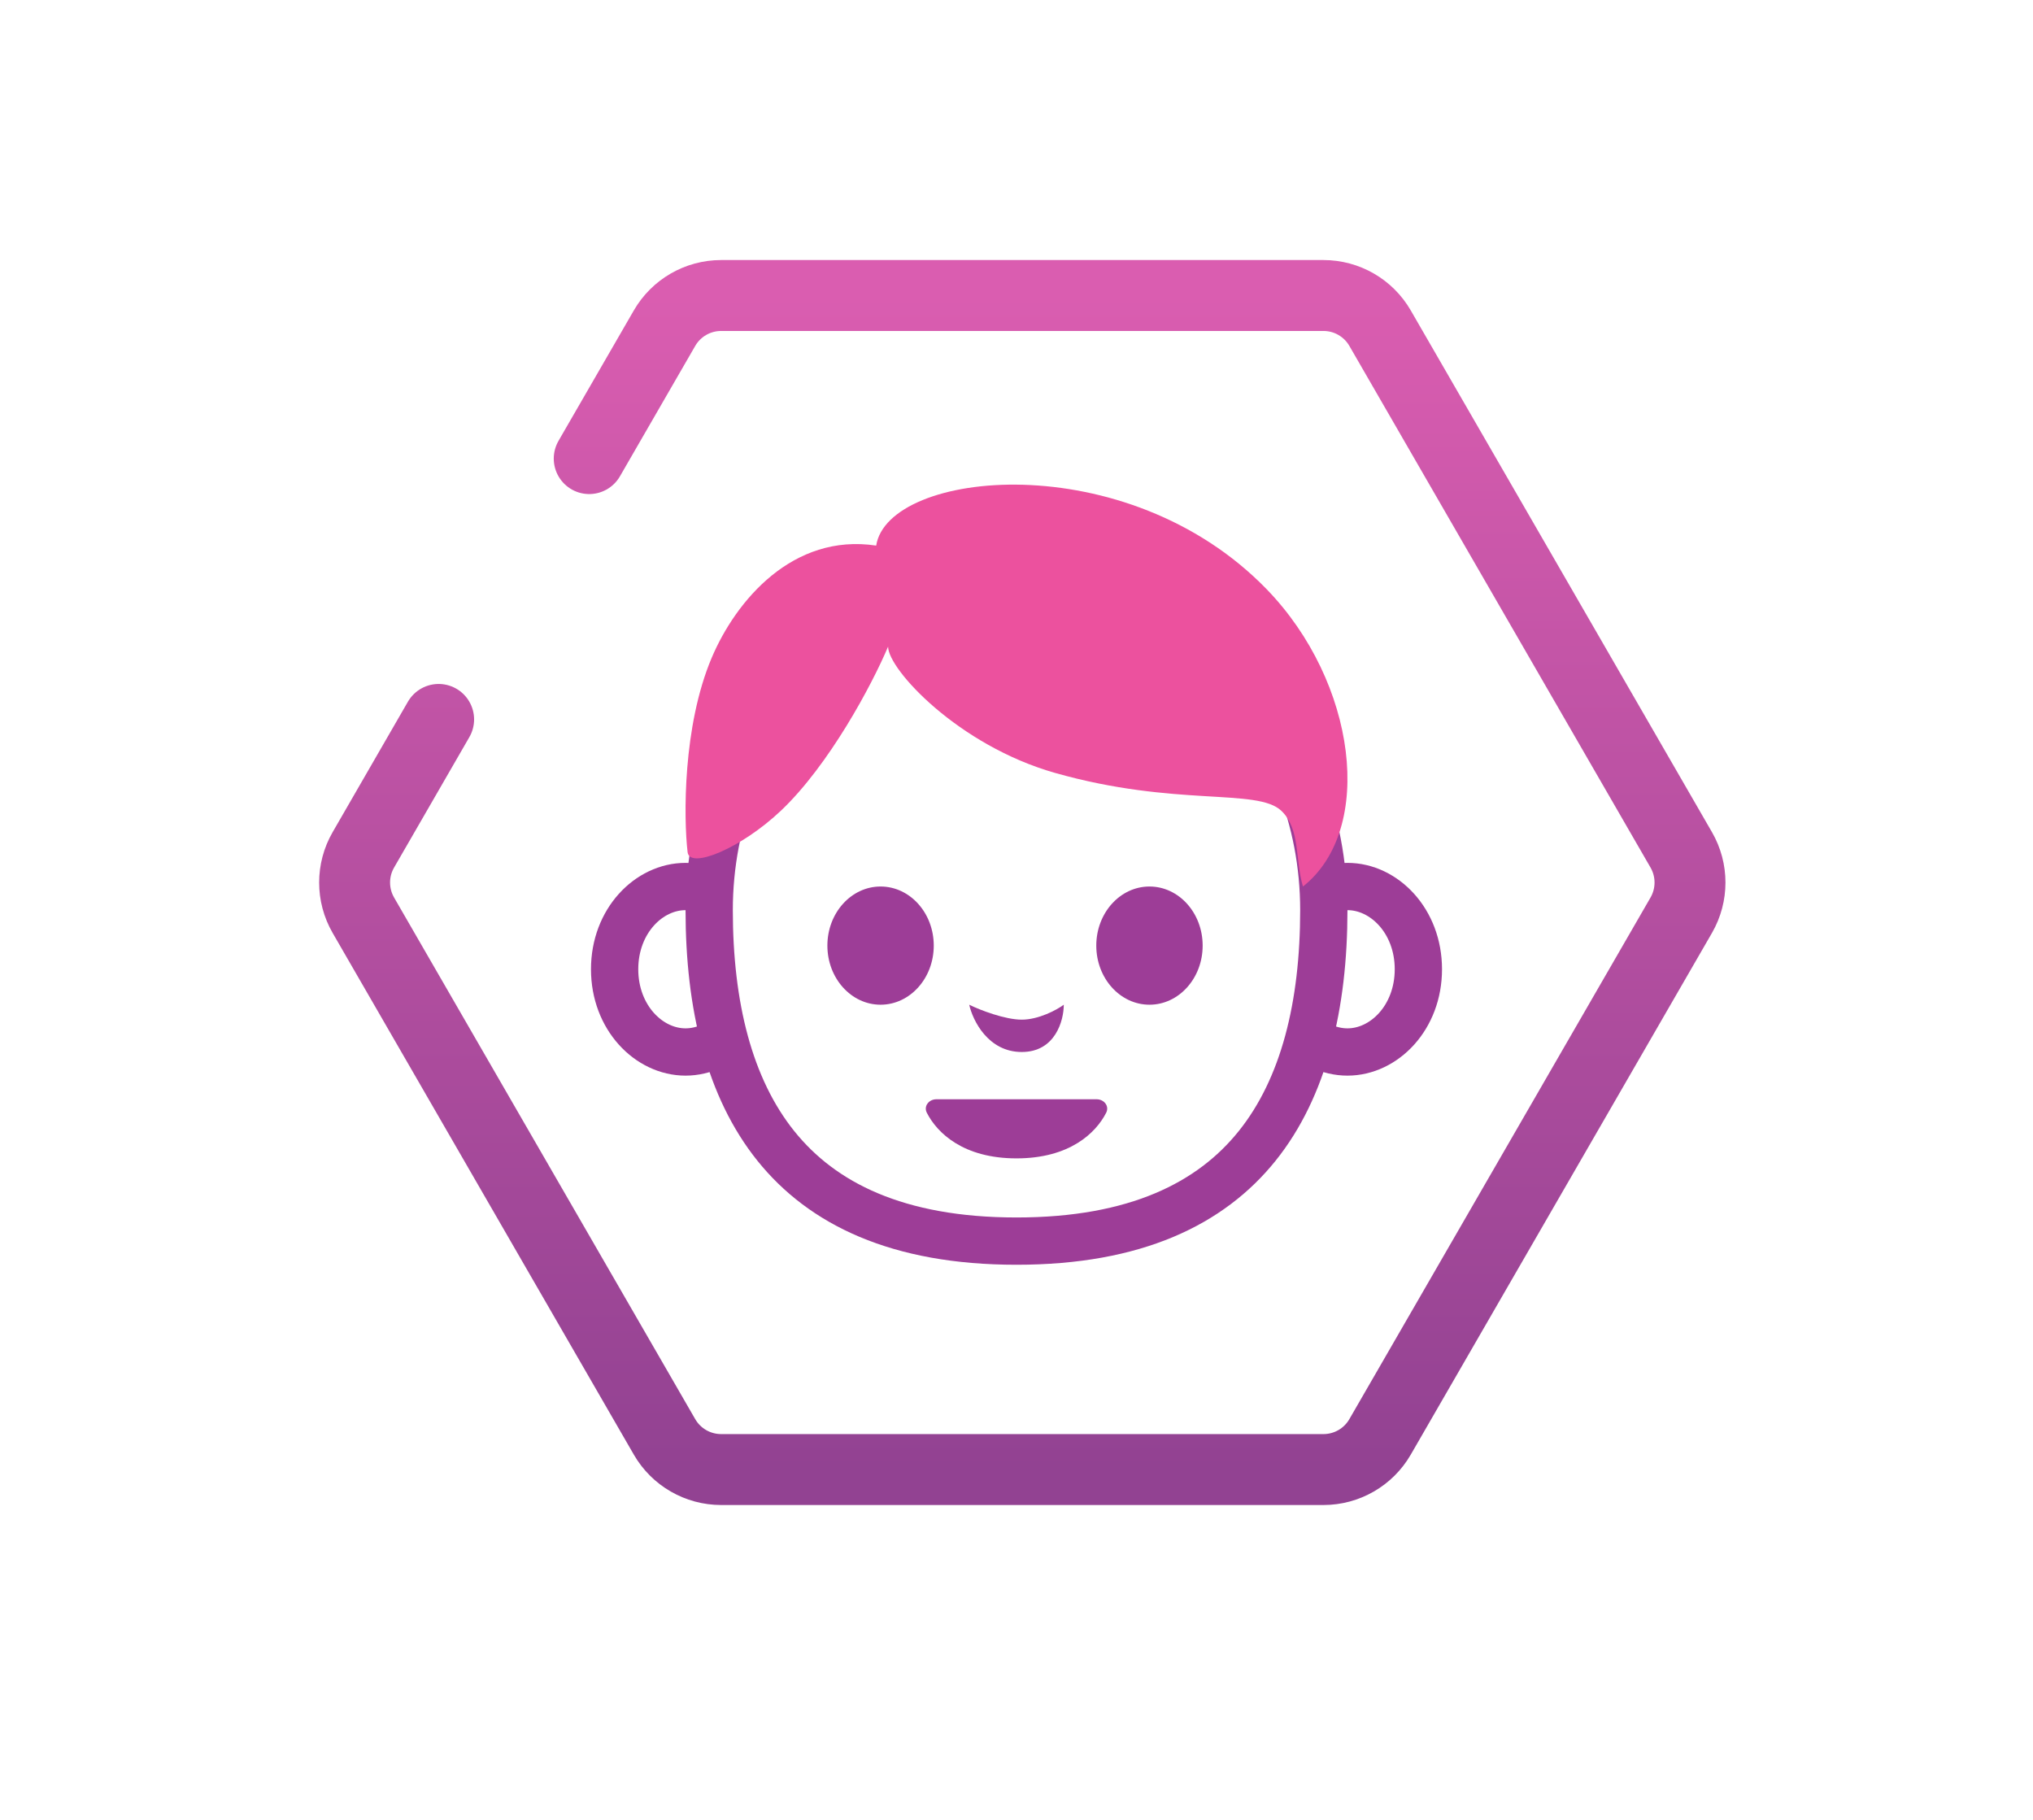 <svg width="86" height="77" viewBox="0 0 86 77" fill="none" xmlns="http://www.w3.org/2000/svg">
<g filter="url(#filter0_d_1576_17848)">
<path d="M7.323 39.605L23.785 68.04C24.424 69.143 25.604 69.822 26.881 69.822H59.806C61.084 69.822 62.264 69.143 62.902 68.04L79.365 39.605C80.003 38.502 80.003 37.143 79.365 36.04L62.902 7.605C62.264 6.502 61.084 5.822 59.806 5.822L26.881 5.822C25.604 5.822 24.424 6.502 23.785 7.605L7.323 36.04C6.684 37.143 6.684 38.502 7.323 39.605Z" fill="white"/>
</g>
<path d="M18.555 30.432L15.371 35.949C14.877 36.804 14.877 37.859 15.371 38.715L28.11 60.78C28.604 61.636 29.517 62.163 30.506 62.163L55.985 62.163C56.973 62.163 57.886 61.636 58.38 60.78L71.12 38.715C71.614 37.859 71.614 36.804 71.12 35.949L58.38 13.883C57.886 13.027 56.973 12.5 55.985 12.5L30.506 12.5C29.517 12.5 28.604 13.027 28.11 13.883L24.925 19.399" stroke="url(#paint0_linear_1576_17848)" stroke-width="3" stroke-linecap="round"/>
<path d="M32 41C32 43.047 30.549 44.5 29 44.5C27.451 44.5 26 43.047 26 41C26 38.953 27.451 37.5 29 37.5C30.549 37.5 32 38.953 32 41Z" fill="white" stroke="#9D3D97" stroke-width="2"/>
<path d="M60 41C60 43.047 58.549 44.5 57 44.5C55.451 44.5 54 43.047 54 41C54 38.953 55.451 37.5 57 37.5C58.549 37.5 60 38.953 60 41Z" fill="white" stroke="#9D3D97" stroke-width="2"/>
<path d="M56 38.5C56 30.702 50.116 24.5 43 24.5C35.884 24.5 30 30.702 30 38.5C30 42.528 30.843 46.015 32.825 48.48C34.774 50.905 37.954 52.5 43 52.5C48.046 52.5 51.226 50.905 53.175 48.48C55.157 46.015 56 42.528 56 38.5Z" fill="white" stroke="#9D3D97" stroke-width="2"/>
<path d="M43.222 43.132C42.511 43.132 41.444 42.722 41 42.5C41.148 43.167 41.8 44.5 43.222 44.5C44.644 44.5 45 43.167 45 42.5C44.704 42.722 43.933 43.132 43.222 43.132Z" fill="#9D3D97"/>
<path d="M46.39 46.5H39.61C39.294 46.5 39.063 46.79 39.207 47.071C39.643 47.926 40.752 49 43 49C45.248 49 46.357 47.926 46.793 47.071C46.937 46.79 46.706 46.5 46.39 46.5Z" fill="#9D3D97"/>
<ellipse cx="37.25" cy="40" rx="2.25" ry="2.5" fill="#9D3D97"/>
<ellipse cx="48.625" cy="40" rx="2.25" ry="2.5" fill="#9D3D97"/>
<path d="M33.032 34.295C35.076 32.361 36.888 28.964 37.568 27.352C37.568 28.319 40.543 31.532 44.625 32.693C49.727 34.144 53.18 33.328 54.201 34.295C55.018 35.069 54.778 36.371 55.118 37.5C58.18 35.082 57.391 28.851 53.583 24.925C47.649 18.807 37.568 19.875 37.064 23.079C33.536 22.545 31.128 25.409 30.105 27.827C28.88 30.723 28.917 34.598 29.087 36.049C29.173 36.783 31.348 35.89 33.032 34.295Z" fill="#EC519E"/>
<defs>
<filter id="filter0_d_1576_17848" x="0.844" y="0.822" width="85" height="76" filterUnits="userSpaceOnUse" color-interpolation-filters="sRGB">
<feFlood flood-opacity="0" result="BackgroundImageFix"/>
<feColorMatrix in="SourceAlpha" type="matrix" values="0 0 0 0 0 0 0 0 0 0 0 0 0 0 0 0 0 0 127 0" result="hardAlpha"/>
<feOffset dy="1"/>
<feGaussianBlur stdDeviation="3"/>
<feComposite in2="hardAlpha" operator="out"/>
<feColorMatrix type="matrix" values="0 0 0 0 0.49 0 0 0 0 0.243 0 0 0 0 0.443 0 0 0 0.25 0"/>
<feBlend mode="normal" in2="BackgroundImageFix" result="effect1_dropShadow_1576_17848"/>
<feBlend mode="normal" in="SourceGraphic" in2="effect1_dropShadow_1576_17848" result="shape"/>
</filter>
<linearGradient id="paint0_linear_1576_17848" x1="43.245" y1="12.5" x2="43.245" y2="62.163" gradientUnits="userSpaceOnUse">
<stop stop-color="#DA5DB0"/>
<stop offset="1" stop-color="#924292"/>
</linearGradient>
</defs>
</svg>
